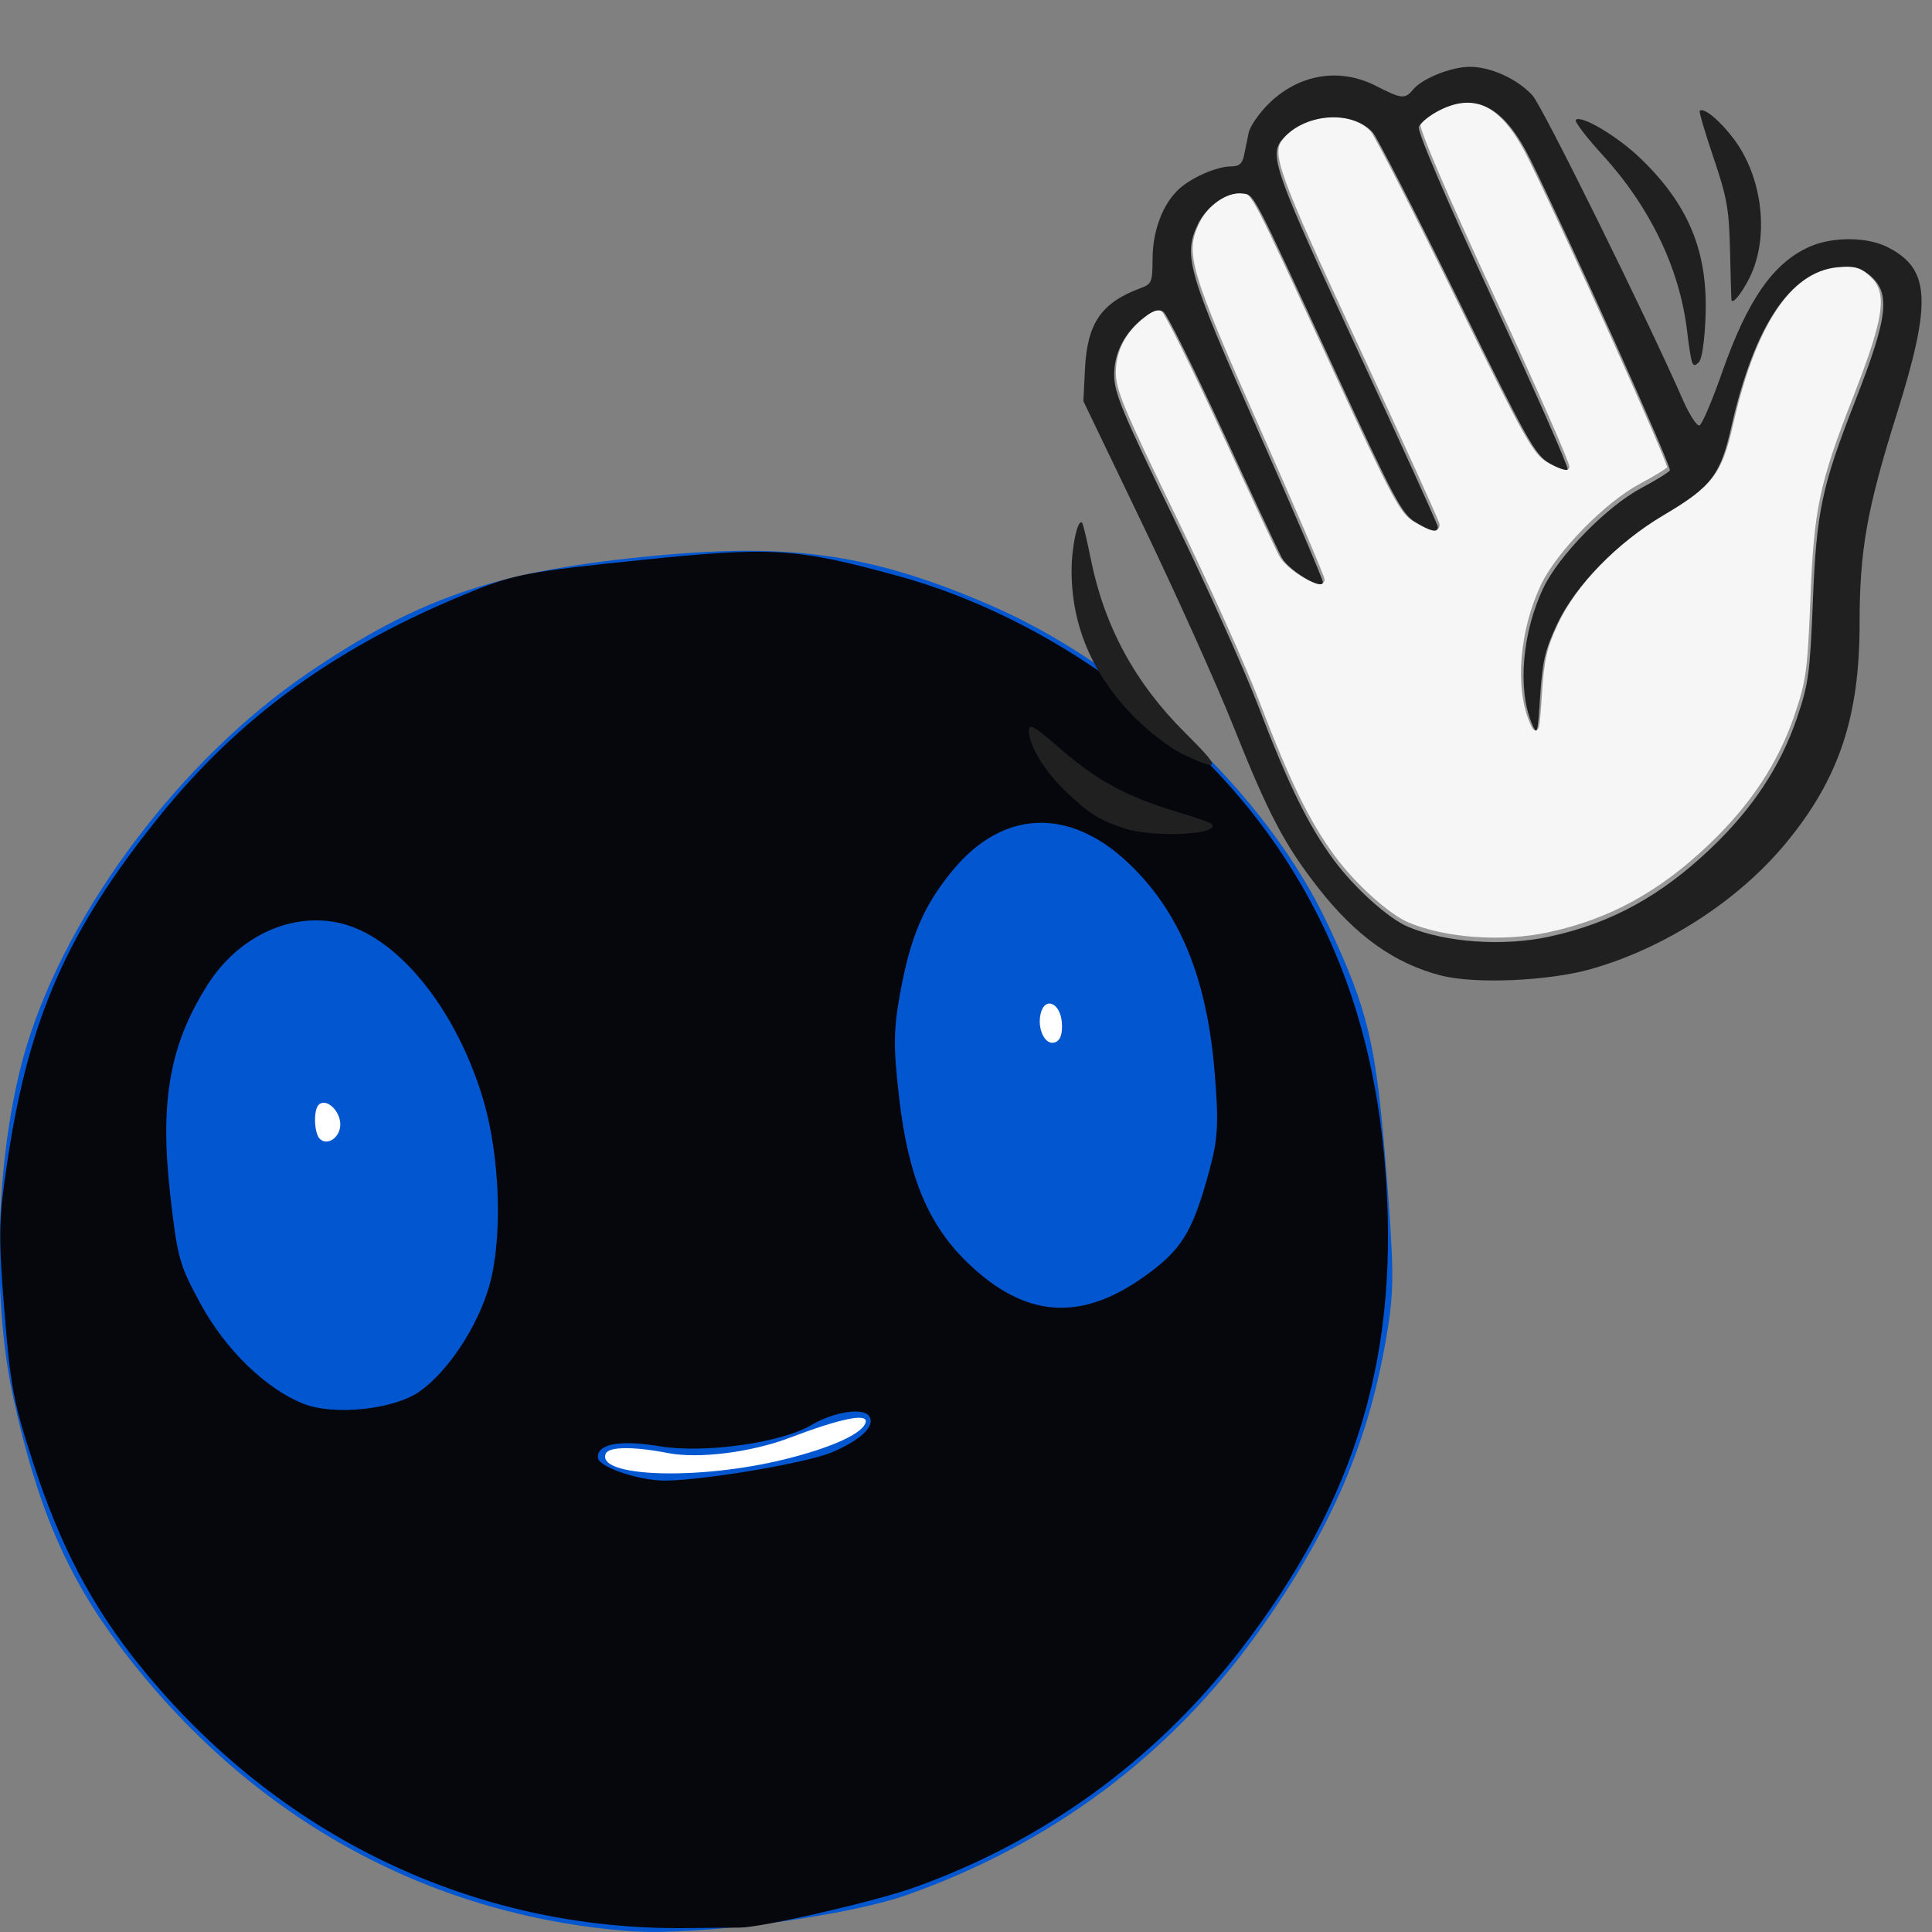 <?xml version="1.0" encoding="UTF-8" standalone="no"?>
<!-- Created with Inkscape (http://www.inkscape.org/) -->

<svg
   xmlns:dc="http://purl.org/dc/elements/1.1/"
   xmlns:cc="http://creativecommons.org/ns#"
   xmlns:rdf="http://www.w3.org/1999/02/22-rdf-syntax-ns#"
   xmlns:svg="http://www.w3.org/2000/svg"
   xmlns="http://www.w3.org/2000/svg"
   xmlns:sodipodi="http://sodipodi.sourceforge.net/DTD/sodipodi-0.dtd"
   xmlns:inkscape="http://www.inkscape.org/namespaces/inkscape"
   id="svg3039"
   version="1.1"
   inkscape:version="0.48.4 r9939"
   width="330"
   height="330"
   sodipodi:docname="event_whensee2.svg">
  <rect width="100%" height="100%" fill="#808080" stroke="none"/>
  <defs
     id="defs3043" />
  <sodipodi:namedview
     pagecolor="#ffffff"
     bordercolor="#666666"
     borderopacity="1"
     objecttolerance="10"
     gridtolerance="10"
     guidetolerance="10"
     inkscape:pageopacity="0"
     inkscape:pageshadow="2"
     inkscape:window-width="640"
     inkscape:window-height="480"
     id="namedview3041"
     showgrid="false"
     inkscape:zoom="0.70412321"
     inkscape:cx="180.4963"
     inkscape:cy="129.94265"
     inkscape:window-x="1620"
     inkscape:window-y="784"
     inkscape:window-maximized="0"
     inkscape:current-layer="svg3039"
     fit-margin-top="0"
     fit-margin-left="0"
     fit-margin-right="0"
     fit-margin-bottom="0" />
  <g
     id="g3039"
     transform="matrix(0.885,-0.091,0.08,0.996,-19.672,20.631)">
    <path
       transform="translate(-7.107,79.398)"
       d="m 238.004,131.053 c 0,40.21 -43.163,72.807 -96.407,72.807 -53.244,0 -96.407,-32.597 -96.407,-72.807 0,-40.21 43.163,-72.807 96.407,-72.807 53.244,0 96.407,32.597 96.407,72.807 z"
       sodipodi:ry="72.807205"
       sodipodi:rx="96.406776"
       sodipodi:cy="131.05296"
       sodipodi:cx="141.59746"
       id="path2989"
       style="fill:#ffffff"
       sodipodi:type="arc" />
    <path
       style="fill:#0256d0"
       d="M 114.478,320.909 C 75.796,314.622 43.388,294.657 21.621,263.706 12.479,250.707 7.892,238.52 4.955,219.431 c -2.773,-18.022 0.665,-43.451 8.097,-59.889 10.143,-22.436 34.037,-45.844 59.388,-58.179 22.024,-10.717 37.116,-13.925 65.5,-13.925 28.384,0 43.476,3.209 65.5,13.925 26.391,12.842 50.744,37.287 60.505,60.735 6.347,15.246 7.317,20.859 7.317,42.333 0,16.711 -0.301,20.598 -2.101,27.175 -5.117,18.694 -13.754,33.187 -29.48,49.47 -18.69,19.352 -42.697,32.343 -71.241,38.55 -12.177,2.648 -41.3,3.34 -53.962,1.282 z m 37.142,-77.497 c 9.292,-1.165 15.514,-3.063 16.133,-4.922 0.51,-1.529 -4.821,-1.045 -14.814,1.345 -7.554,1.807 -17.783,2.012 -23.5,0.47 -6.424,-1.732 -11.217,-2.141 -11.911,-1.018 -2.371,3.837 17.355,6.223 34.091,4.125 z M 71.738,178.834 c 0.334,-2.326 -2.147,-4.923 -3.754,-3.929 -1.177,0.727 -1.415,4.823 -0.343,5.895 1.312,1.312 3.798,0.119 4.097,-1.966 z m 139.702,-4.902 c 0,-3.345 -2.816,-4.724 -3.897,-1.908 -0.975,2.54 0.325,5.569 2.232,5.201 1.108,-0.213 1.665,-1.315 1.665,-3.293 z"
       id="path3053"
       inkscape:connector-curvature="0" />
    <path
       style="fill:#05070c"
       d="M 125.432,321.404 C 84.903,318.064 48.882,298.665 25.213,267.431 16.829,256.368 11.671,245.558 7.757,230.845 c -2.866,-10.772 -3.17,-13.302 -3.17,-26.413 0,-13.023 0.313,-15.677 3.078,-26.055 6.202,-23.284 14.834,-37.338 33.622,-54.745 17.406,-16.126 37.24,-26.446 64.153,-33.381 8.166,-2.104 11.176,-2.319 32.5,-2.319 25.385,0 29.846,0.656 49,7.201 28.233,9.648 55.226,30.79 69.537,54.462 9.8,16.212 14.509,33.553 14.62,53.837 0.177,32.593 -10.387,56.686 -35.338,80.594 -17.822,17.077 -40.493,28.931 -65.959,34.489 -7.76,1.694 -29.601,4.118 -33.86,3.758 -0.825,-0.07 -5.554,-0.461 -10.508,-0.869 z m 35.426,-78.373 c 5.801,-1.614 8.738,-3.729 7.641,-5.504 -0.987,-1.596 -6.729,-1.341 -11.123,0.495 -6.059,2.531 -21.025,3.022 -29.483,0.966 -7.462,-1.814 -11.953,-1.484 -11.953,0.879 0,1.458 6.326,4.182 11.5,4.952 5.908,0.879 28.099,-0.308 33.418,-1.788 z M 82.86,225.472 c 5.726,-2.921 11.984,-9.908 14.871,-16.602 3.357,-7.783 4.143,-21.742 1.792,-31.795 -3.342,-14.289 -11.921,-26.748 -21.649,-31.441 -9.59,-4.627 -21.875,-1.732 -29.327,6.911 -8.241,9.558 -11.044,19.05 -10.422,35.294 0.412,10.757 0.661,11.896 4.142,18.94 4.06,8.214 11.19,15.582 18.173,18.778 5.645,2.583 17.277,2.539 22.42,-0.085 z m 139.992,-6.633 c 7.954,-3.979 10.361,-6.813 14.557,-17.141 2.142,-5.272 2.528,-7.799 2.518,-16.496 -0.019,-16.369 -4.259,-28.152 -13.438,-37.344 -10.445,-10.459 -23.141,-11.095 -33.609,-1.683 -6.102,5.487 -9.107,10.518 -11.97,20.046 -1.837,6.113 -2.12,9.017 -1.756,18 0.545,13.423 3.659,21.908 10.669,29.069 9.94,10.154 20.332,11.9 33.028,5.549 z"
       id="path3051"
       inkscape:connector-curvature="0" />
  </g>
  <g
     id="g4060"
     transform="matrix(1.839,0,0,1.873,-242.516,100.228)">
    <path
       inkscape:connector-curvature="0"
       id="path4033"
       d="m 268.006,-44.36 c -0.754,0.024 -1.544,0.248 -2.386,0.655 -0.976,0.473 -1.88,1.17 -2.003,1.558 -0.139,0.437 2.496,6.461 6.924,15.85 3.929,8.331 7.031,15.261 6.899,15.393 -0.132,0.132 -0.893,-0.131 -1.694,-0.581 -1.334,-0.75 -2.056,-2.023 -8.58,-15.121 -3.917,-7.863 -7.445,-14.64 -7.838,-15.059 -1.979,-2.106 -6.478,-1.71 -8.469,0.742 -1.141,1.405 -0.503,3.141 7.01,19.015 4.134,8.736 7.517,16.037 7.517,16.233 0,0.558 -0.625,0.426 -2.102,-0.445 -1.218,-0.719 -1.987,-2.132 -7.245,-13.353 -8.053,-17.185 -7.685,-16.49 -8.852,-16.617 -1.426,-0.154 -3.313,1.174 -4.129,2.893 -1.334,2.812 -0.88,4.341 5.65,18.805 3.296,7.301 5.996,13.483 5.996,13.748 0,0.802 -3.164,-1.04 -3.82,-2.225 -0.324,-0.585 -2.793,-5.781 -5.489,-11.548 -2.697,-5.766 -5.175,-10.656 -5.502,-10.868 -0.425,-0.275 -0.905,-0.152 -1.694,0.433 -1.889,1.4 -2.881,3.23 -2.881,5.316 0,1.63 0.76,3.418 5.539,13.068 3.043,6.145 6.543,13.763 7.777,16.938 2.844,7.321 4.702,11.062 7.084,14.23 1.916,2.549 5.082,5.344 6.899,6.095 3.491,1.444 8.839,1.812 13.13,0.903 5.714,-1.211 10.34,-3.705 15.009,-8.073 3.87,-3.621 6.462,-7.473 7.987,-11.881 1.074,-3.105 1.212,-4.066 1.484,-10.732 0.329,-8.079 0.817,-10.381 3.882,-18.075 3.136,-7.872 3.382,-9.999 1.311,-11.634 -0.837,-0.661 -1.456,-0.795 -2.93,-0.655 -4.379,0.416 -7.732,5.378 -9.841,14.539 -1.019,4.424 -1.852,5.484 -6.33,8.086 -4.313,2.506 -8.176,6.397 -9.878,9.953 -1.092,2.281 -1.34,3.357 -1.545,6.491 -0.231,3.528 -0.283,3.686 -0.767,2.572 -1.359,-3.131 -0.921,-8.313 1.051,-12.388 1.434,-2.965 5.899,-7.445 9.087,-9.112 1.353,-0.707 2.556,-1.434 2.671,-1.62 0.188,-0.304 -9.438,-21.352 -12.969,-28.362 -1.793,-3.56 -3.696,-5.238 -5.959,-5.168 z"
       style="fill:#f6f6f6;stroke:#999999;stroke-width:0.396" />
    <path
       style="fill:#202020"
       d="m 265.717,35.452 c -4.342,-1.105 -7.923,-3.618 -11.425,-8.02 -3.122,-3.923 -4.619,-6.727 -7.876,-14.749 -1.532,-3.774 -5.291,-11.982 -8.352,-18.239 l -5.566,-11.377 0.148,-2.924 c 0.212,-4.193 1.52,-6.058 5.183,-7.384 1.014,-0.367 1.089,-0.549 1.097,-2.679 0.01,-2.546 0.931,-4.955 2.417,-6.321 1.169,-1.074 3.544,-2.096 4.873,-2.096 0.742,0 1.046,-0.251 1.2,-0.989 0.113,-0.544 0.309,-1.479 0.436,-2.077 0.127,-0.598 0.979,-1.805 1.893,-2.681 2.81,-2.693 6.593,-3.29 9.975,-1.573 2.299,1.166 2.663,1.202 3.381,0.335 0.849,-1.026 3.55,-2.096 5.291,-2.096 1.956,0 4.401,1.096 5.821,2.609 0.92,0.981 10.619,20.26 13.961,27.751 0.61,1.367 1.305,2.421 1.544,2.342 0.239,-0.079 1.176,-2.226 2.082,-4.772 2.395,-6.728 4.812,-10.119 8.243,-11.562 2.123,-0.893 5.263,-0.86 7.145,0.074 3.978,1.975 4.142,4.949 0.841,15.275 -2.762,8.642 -3.436,12.385 -3.436,19.091 0,8.497 -1.93,14.143 -6.825,19.963 -4.423,5.259 -11.209,9.572 -18.1,11.502 -3.922,1.099 -10.815,1.393 -13.949,0.596 z m 10.067,-3.545 c 5.714,-1.211 10.338,-3.696 15.008,-8.064 3.87,-3.621 6.464,-7.48 7.989,-11.888 1.074,-3.105 1.206,-4.063 1.478,-10.729 0.329,-8.079 0.826,-10.386 3.891,-18.081 3.136,-7.872 3.374,-9.991 1.303,-11.626 -0.837,-0.661 -1.446,-0.798 -2.92,-0.658 -4.379,0.416 -7.742,5.38 -9.851,14.542 -1.019,4.424 -1.842,5.477 -6.32,8.079 -4.313,2.506 -8.176,6.399 -9.878,9.954 -1.092,2.281 -1.351,3.36 -1.556,6.494 -0.231,3.528 -0.277,3.686 -0.761,2.572 -1.359,-3.131 -0.918,-8.316 1.054,-12.392 1.434,-2.965 5.896,-7.436 9.084,-9.103 1.353,-0.707 2.553,-1.438 2.668,-1.624 0.188,-0.304 -9.432,-21.348 -12.963,-28.358 -2.391,-4.746 -4.986,-6.15 -8.354,-4.52 -0.976,0.473 -1.876,1.176 -1.999,1.564 -0.139,0.437 2.492,6.462 6.919,15.851 3.929,8.331 7.035,15.254 6.903,15.386 -0.132,0.132 -0.895,-0.129 -1.695,-0.579 -1.334,-0.75 -2.053,-2.017 -8.577,-15.115 -3.917,-7.863 -7.443,-14.639 -7.837,-15.058 -1.979,-2.106 -6.48,-1.715 -8.47,0.737 -1.141,1.405 -0.503,3.137 7.01,19.011 4.134,8.736 7.517,16.044 7.517,16.24 0,0.558 -0.631,0.424 -2.108,-0.447 -1.218,-0.719 -1.985,-2.132 -7.243,-13.353 -8.053,-17.185 -7.681,-16.486 -8.848,-16.612 -1.426,-0.154 -3.315,1.165 -4.131,2.884 -1.334,2.812 -0.874,4.341 5.656,18.805 3.296,7.301 5.993,13.491 5.993,13.756 0,0.802 -3.163,-1.044 -3.819,-2.229 -0.324,-0.585 -2.795,-5.781 -5.492,-11.548 -2.697,-5.766 -5.17,-10.657 -5.496,-10.869 -0.425,-0.275 -0.907,-0.152 -1.696,0.432 -1.889,1.4 -2.883,3.233 -2.883,5.32 0,1.63 0.754,3.41 5.533,13.061 3.043,6.145 6.542,13.771 7.776,16.946 2.844,7.321 4.704,11.054 7.086,14.222 1.916,2.549 5.079,5.345 6.896,6.097 3.491,1.444 8.845,1.812 13.136,0.902 z m -39.439,-9.867 c -2.315,-0.729 -3.29,-1.327 -5.453,-3.351 -2.03,-1.899 -3.449,-4.198 -3.449,-5.59 0,-0.676 0.51,-0.384 2.932,1.683 3.354,2.862 6.215,4.388 10.679,5.695 1.72,0.504 3.228,1.017 3.351,1.14 0.974,0.974 -5.269,1.3 -8.061,0.422 z m 5.406,-6.77 c -1.214,-0.565 -3.168,-2.04 -4.598,-3.469 -3.811,-3.811 -5.739,-8.245 -5.749,-13.219 -0.004,-2.228 0.568,-4.827 0.974,-4.421 0.091,0.091 0.456,1.584 0.812,3.319 1.259,6.139 4.115,11.303 8.757,15.832 3.384,3.302 3.353,3.611 -0.196,1.959 z m 47.258,-35.836 c -0.098,-0.308 -0.291,-1.513 -0.427,-2.677 -0.672,-5.723 -3.431,-11.38 -7.879,-16.155 -1.497,-1.608 -2.606,-3.039 -2.464,-3.182 0.485,-0.485 3.873,1.496 6.004,3.511 4.468,4.225 6.261,8.486 6.045,14.367 -0.082,2.231 -0.331,3.928 -0.619,4.215 -0.378,0.377 -0.52,0.36 -0.66,-0.08 z m 3.683,-5.582 c -0.017,-0.067 -0.076,-2.081 -0.131,-4.474 -0.089,-3.818 -0.276,-4.86 -1.53,-8.496 -0.786,-2.279 -1.365,-4.207 -1.287,-4.285 0.354,-0.354 1.89,0.891 3.172,2.57 2.693,3.527 3.318,9.001 1.447,12.668 -0.716,1.404 -1.568,2.432 -1.671,2.017 z"
       id="path3998-3"
       inkscape:connector-curvature="0" />
  </g>
</svg>
